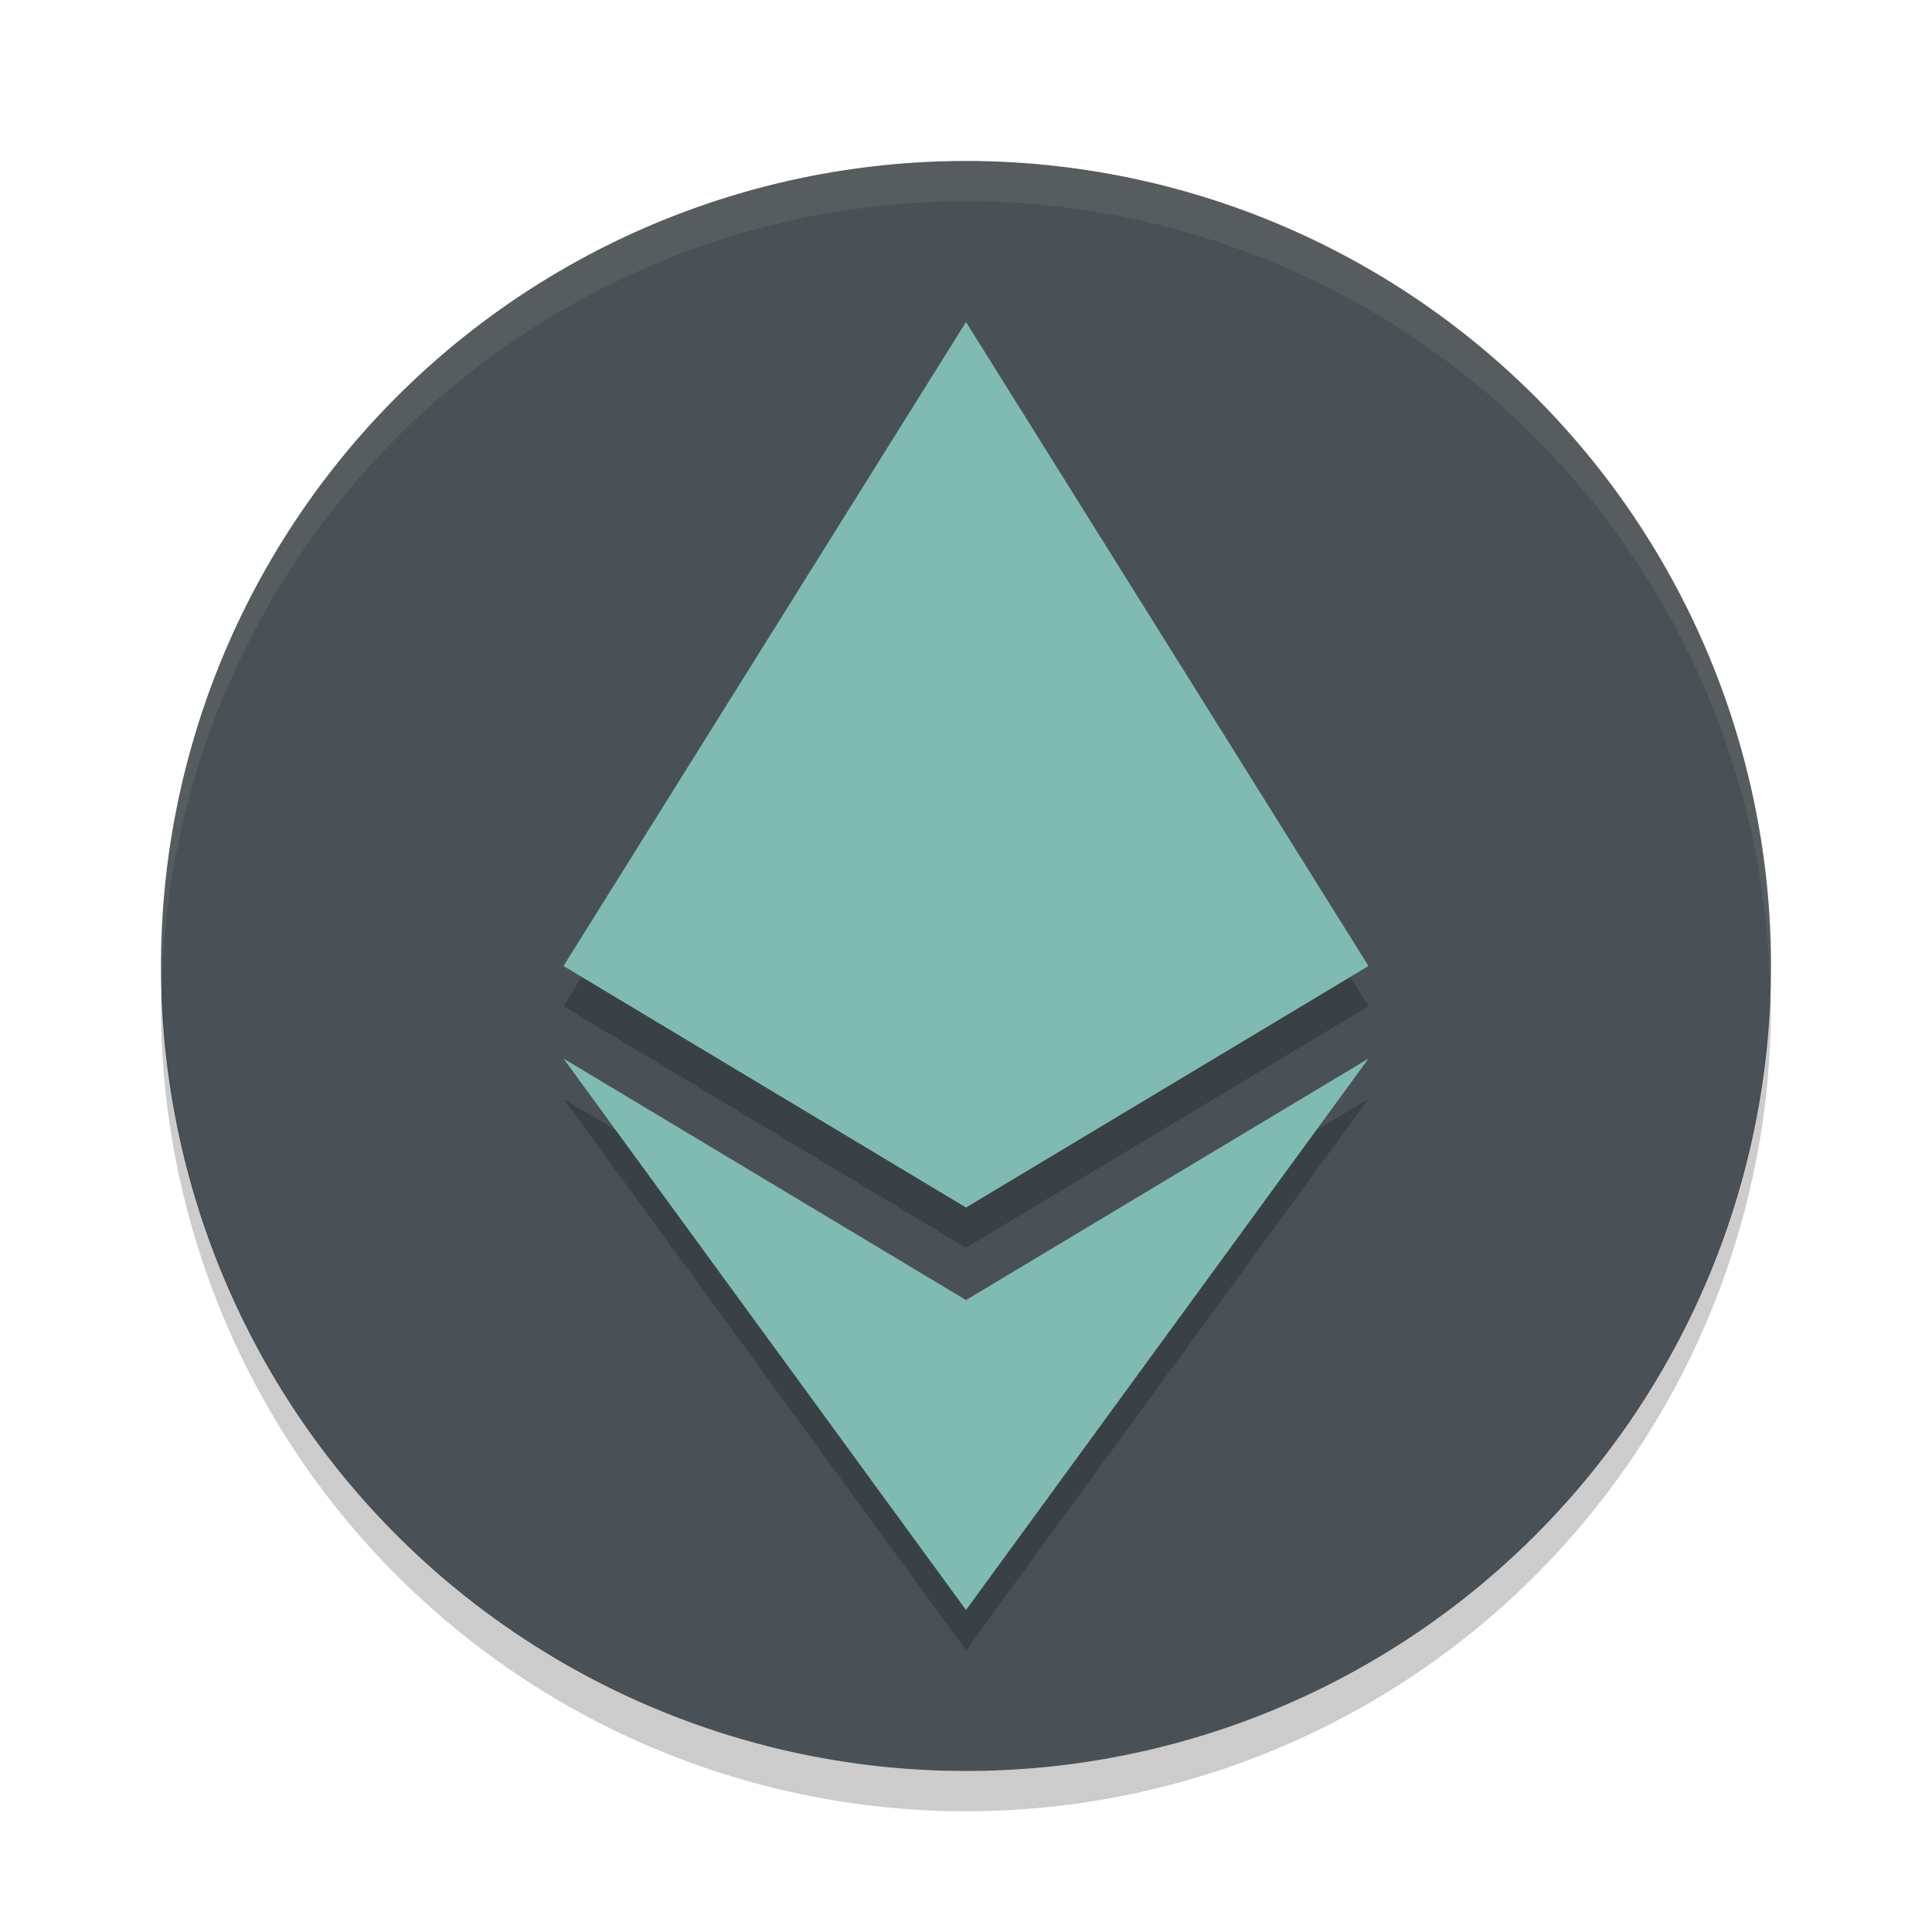 <svg xmlns="http://www.w3.org/2000/svg" width="24" height="24" version="1.1">
 <path style="fill:#495156" d="M 12,2 A 10,10 0 0 0 2,12 10,10 0 0 0 12,22 10,10 0 0 0 22,12 10,10 0 0 0 12,2 Z"/>
 <path style="opacity:0.2" d="M 2.011,12.209 A 10,10 0 0 0 2,12.5 10,10 0 0 0 12,22.5 10,10 0 0 0 22,12.5 10,10 0 0 0 21.989,12.291 10,10 0 0 1 12,22 10,10 0 0 1 2.011,12.209 Z"/>
 <path style="opacity:0.1;fill:#d3c6aa" d="m 12,2 a 10,10 0 0 0 -10,10 10,10 0 0 0 0.011,0.209 10,10 0 0 1 9.989,-9.709 10,10 0 0 1 9.989,9.791 10,10 0 0 0 0.011,-0.291 10,10 0 0 0 -10,-10 z"/>
 <path style="opacity:0.2" d="m 12,4.5 2.5,4 2.5,4 -5,3 -5,-3 2.5,-4 z"/>
 <path style="fill:#7fbbb3" d="M 12,4 14.5,8 17,12 12,15 7,12 9.5,8 Z"/>
 <path style="opacity:0.2" d="m 12,20.5 5,-6.85 -5,3 -5,-3 z"/>
 <path style="fill:#7fbbb3" d="m 12,20 5,-6.85 -5,3 -5,-3 z"/>
</svg>
